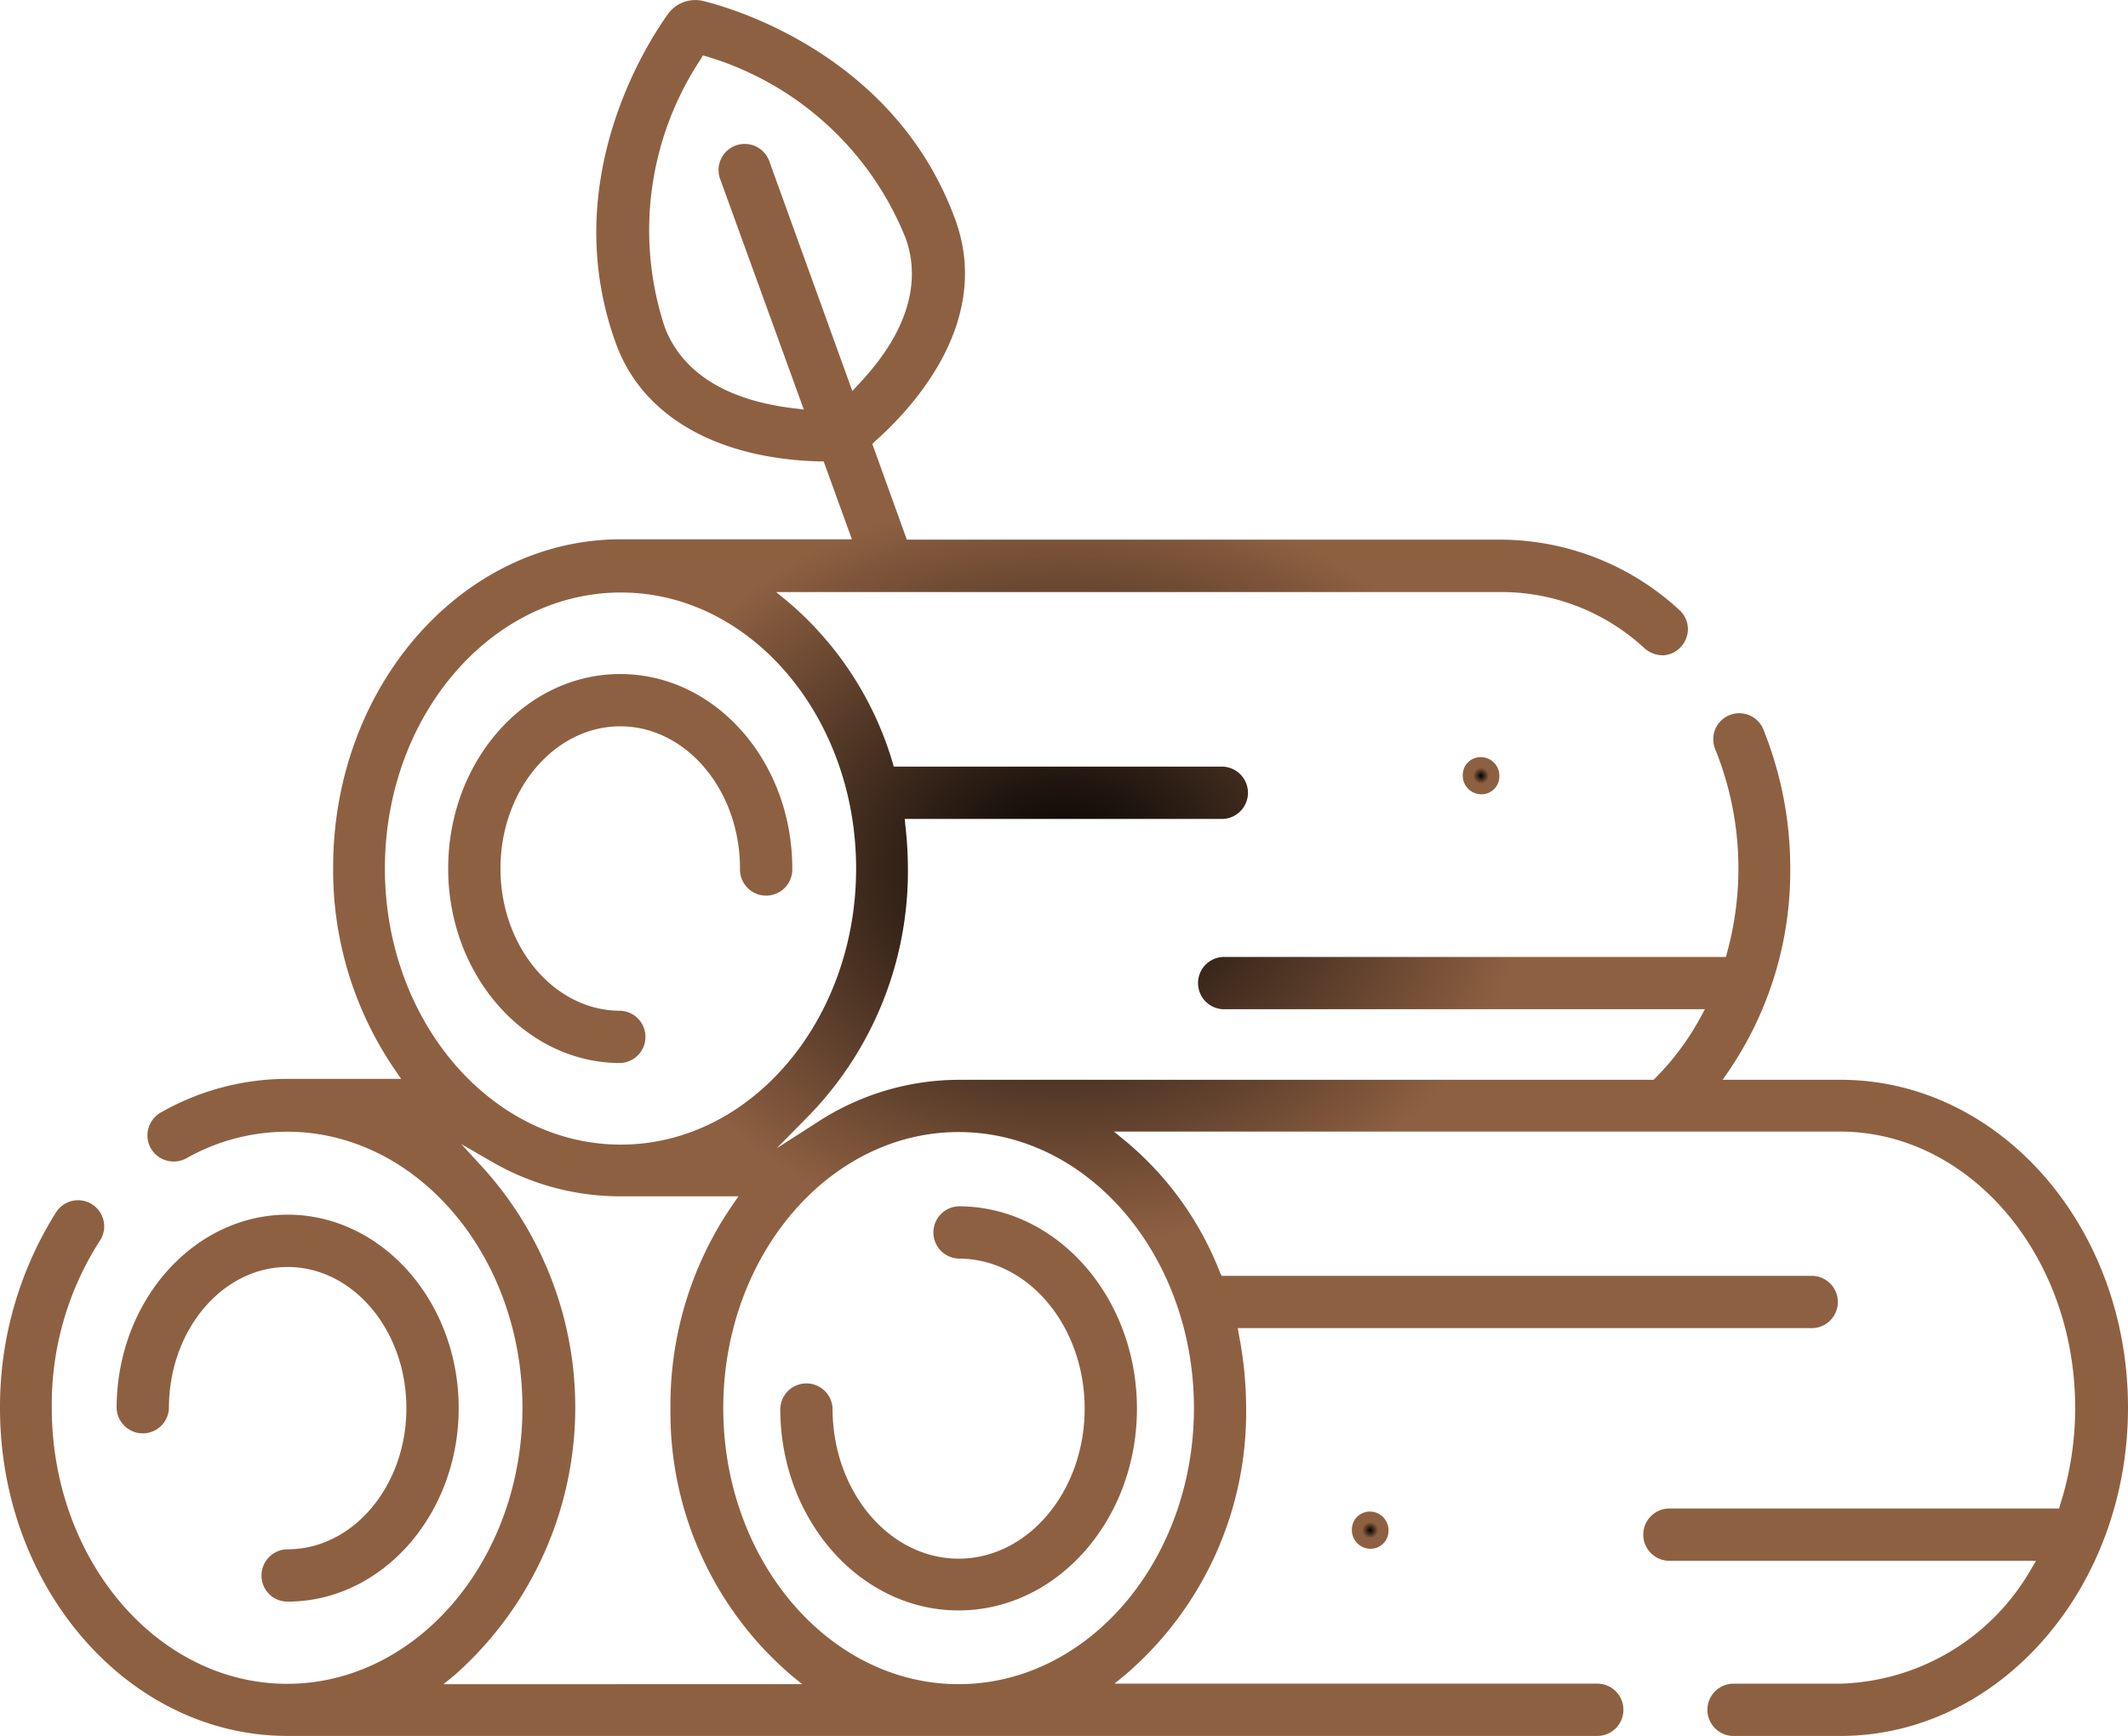 <svg xmlns="http://www.w3.org/2000/svg" xmlns:xlink="http://www.w3.org/1999/xlink" width="61.977" height="50.571" viewBox="0 0 61.977 50.571"><defs><radialGradient id="a" cx="0.5" cy="0.5" r="0.5" gradientUnits="objectBoundingBox"><stop offset="0"/><stop offset="0.433" stop-color="#8e6042"/><stop offset="1" stop-color="#8e6042"/></radialGradient></defs><g transform="translate(0 0.221)"><g transform="translate(0 -0.221)"><path d="M26.519,242.61a.754.754,0,0,0,.762.762c2.742,0,4.981-2.528,4.981-5.636s-2.239-5.636-4.981-5.636-4.981,2.528-4.981,5.636a.762.762,0,0,0,1.523,0c0-2.269,1.554-4.112,3.458-4.112s3.458,1.843,3.458,4.112-1.554,4.112-3.458,4.112A.764.764,0,0,0,26.519,242.61Z" transform="translate(-18.903 -196.714)" fill="url(#a)"/><path d="M90.711,140.032a.762.762,0,0,0,0-1.523c-1.919,0-3.488-1.858-3.488-4.143s1.569-4.143,3.488-4.143,3.488,1.858,3.488,4.143a.762.762,0,1,0,1.523,0c0-3.122-2.239-5.666-5.011-5.666s-5.011,2.544-5.011,5.666S87.954,140.032,90.711,140.032Z" transform="translate(-72.647 -109.064)" fill="url(#a)"/><path d="M53.6,31.235H50.172l.168-.244a10.346,10.346,0,0,0,1.8-5.925A10.8,10.8,0,0,0,51.345,21a.758.758,0,0,0-1.4.579,9.278,9.278,0,0,1,.35,5.971l-.03.107H35.626a.762.762,0,0,0,0,1.523H49.654l-.122.228a7.753,7.753,0,0,1-1.325,1.782l-.046.046H27.919a7.558,7.558,0,0,0-4.112,1.234l-1.188.762.99-1.005a10.215,10.215,0,0,0,2.833-7.159,11.5,11.5,0,0,0-.076-1.264l-.015-.168h9.261a.762.762,0,0,0,0-1.523H26.03L26,22.005A9.782,9.782,0,0,0,22.938,17.3l-.335-.274H43.745A6.143,6.143,0,0,1,47.9,18.669a.811.811,0,0,0,.548.2.743.743,0,0,0,.518-.259.751.751,0,0,0-.061-1.066A7.714,7.714,0,0,0,43.745,15.5H26.411l-1.005-2.787.076-.076c1.066-.944,3.427-3.458,2.346-6.443C26.107,1.443,21.431.041,20.5-.187A.979.979,0,0,0,19.45.194c-.548.762-3.244,4.844-1.508,9.6.762,2.1,2.924,3.351,5.94,3.427h.107l.822,2.269H18.08c-4.615,0-8.377,4.28-8.377,9.55a10.281,10.281,0,0,0,1.813,5.925l.168.244H8.377a7.452,7.452,0,0,0-3.686.975.778.778,0,0,0-.366.457.766.766,0,0,0,.061.579.778.778,0,0,0,.457.366.766.766,0,0,0,.579-.061,5.978,5.978,0,0,1,2.94-.777c3.777,0,6.854,3.61,6.854,8.042s-3.077,8.042-6.854,8.042-6.854-3.61-6.854-8.042a8.822,8.822,0,0,1,1.386-4.844.761.761,0,1,0-1.279-.822A10.636,10.636,0,0,0,0,40.8c0,5.255,3.747,9.535,8.347,9.55h38.2a.762.762,0,0,0,0-1.523H32.458l.335-.274a10.077,10.077,0,0,0,3.5-7.768,11.126,11.126,0,0,0-.213-2.132l-.03-.183H52.792a.762.762,0,0,0,0-1.523H35.581l-.046-.091a9.426,9.426,0,0,0-2.757-3.838l-.335-.274H53.584c3.777,0,6.854,3.61,6.854,8.042A9.261,9.261,0,0,1,60,43.618l-.03.107H48.649a.762.762,0,1,0,0,1.523H59.3l-.137.228A6.621,6.621,0,0,1,53.6,48.828H50.462a.762.762,0,0,0,0,1.523H53.6c4.615,0,8.377-4.28,8.377-9.565S58.23,31.235,53.6,31.235ZM22.405,4.474a.761.761,0,1,0-1.432.518l2.437,6.717-.244-.03c-2.528-.289-3.458-1.447-3.808-2.376A9.02,9.02,0,0,1,20.41,1.5l.061-.107.107.03a9.025,9.025,0,0,1,5.8,5.3c.335.929.366,2.422-1.386,4.265l-.168.183ZM11.21,25.082c0-4.432,3.077-8.027,6.854-8.042h.046c3.762.015,6.824,3.625,6.824,8.042,0,4.432-3.077,8.042-6.854,8.042S11.21,29.514,11.21,25.082Zm1.706,23.761.335-.274a10.413,10.413,0,0,0,.868-14.714l-.685-.746.868.5a7.436,7.436,0,0,0,3.732,1.021h3.473l-.168.244A10.281,10.281,0,0,0,19.527,40.8a10.077,10.077,0,0,0,3.5,7.768l.335.274ZM34.773,40.8c0,4.432-3.077,8.042-6.854,8.042s-6.854-3.61-6.854-8.042,3.077-8.042,6.854-8.042S34.773,36.368,34.773,40.8Z" transform="translate(0 0.221)" fill="url(#a)"/><path d="M154.394,230.5a.762.762,0,0,0,0,1.523c2.026,0,3.671,1.965,3.671,4.371s-1.645,4.371-3.671,4.371-3.671-1.965-3.671-4.371a.762.762,0,0,0-1.523,0c0,3.244,2.33,5.879,5.194,5.879s5.194-2.635,5.194-5.879S157.257,230.5,154.394,230.5Z" transform="translate(-126.475 -195.358)" fill="url(#a)"/></g><path d="M280.218,145.677a.521.521,0,0,0,.548-.518.543.543,0,0,0-.518-.564.521.521,0,0,0-.548.518A.544.544,0,0,0,280.218,145.677Z" transform="translate(-237.098 -122.759)" fill="url(#a)"/><path d="M259.018,289.977a.521.521,0,0,0,.548-.518.543.543,0,0,0-.518-.564.521.521,0,0,0-.548.518A.544.544,0,0,0,259.018,289.977Z" transform="translate(-219.127 -245.08)" fill="url(#a)"/></g></svg>
